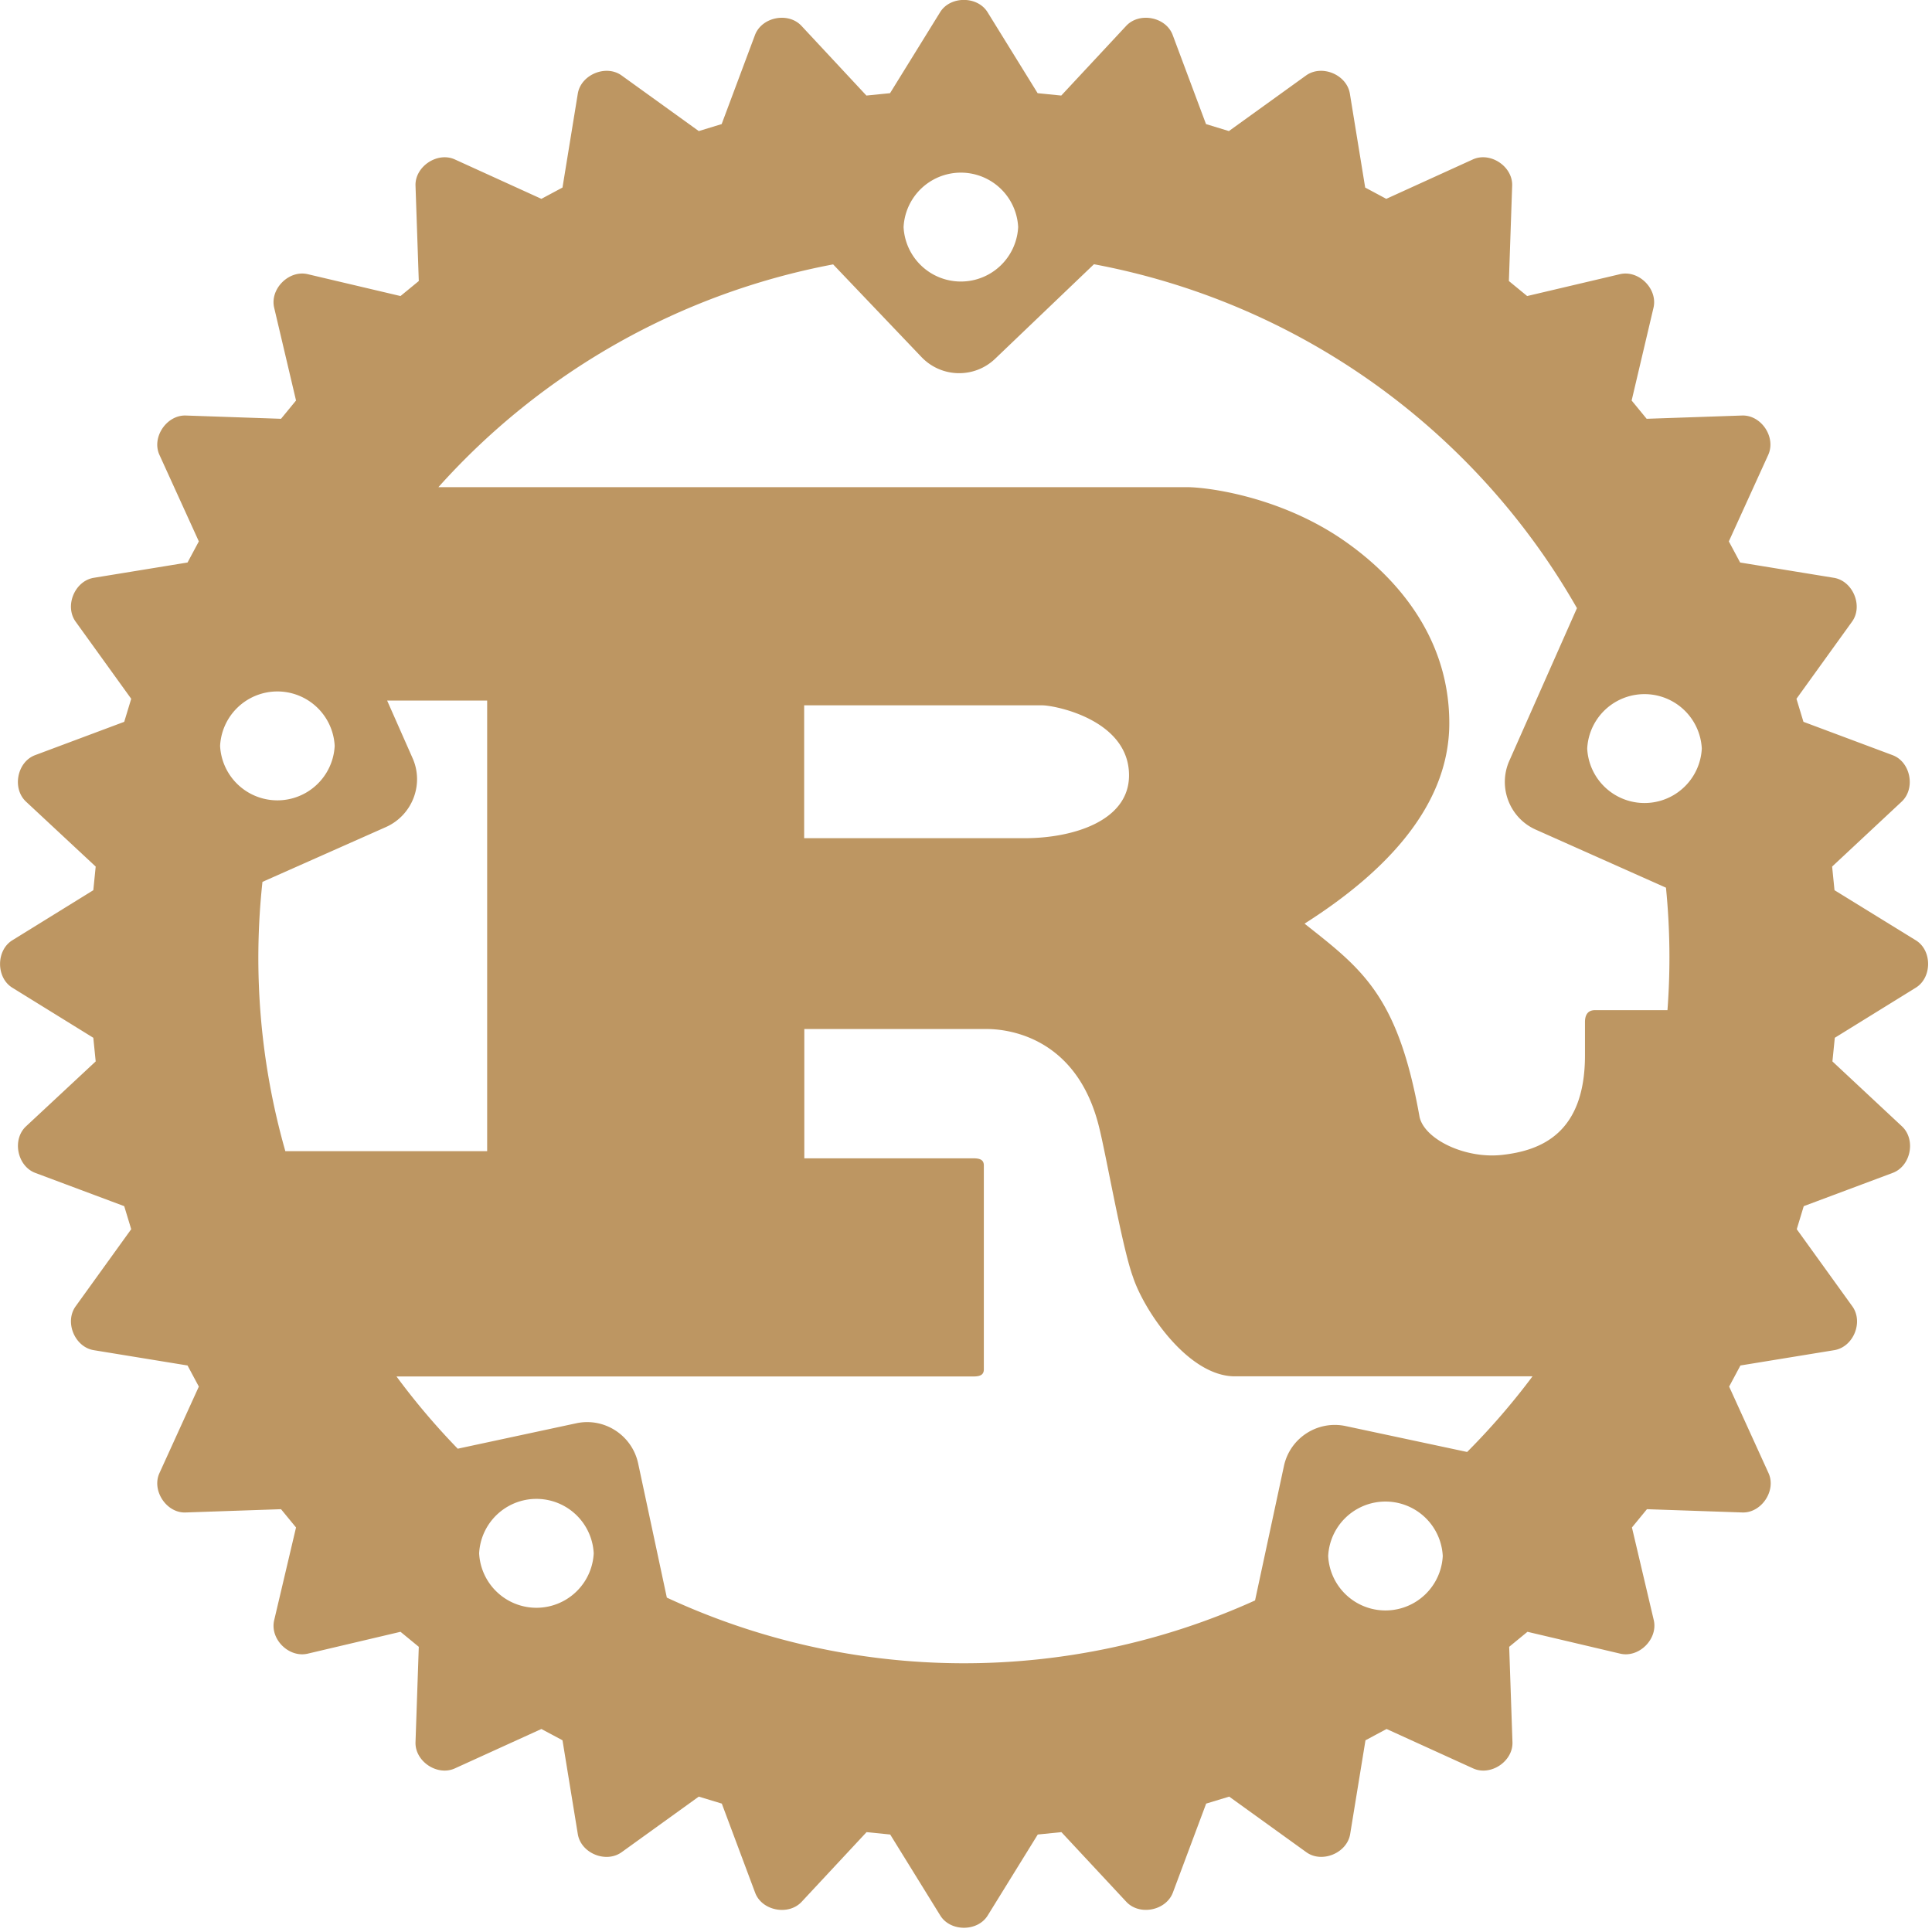 <svg xmlns="http://www.w3.org/2000/svg" x="0px" y="0px" width="13px" height="13px">
    <path fill="#bd9662" fill-opacity="1"
          d="M6.08,1.528 a0.386,0.386 0 0 1 0.771,0 a0.386,0.386 0 0 1 -0.771,0 M1.481,5.019 a0.386,0.386 0 0 1 0.771,0 a0.386,0.386 0 0 1 -0.771,0 m9.199,0.018 a0.386,0.386 0 0 1 0.771,0 a0.386,0.386 0 0 1 -0.771,0 M2.597,5.565 c0.177,-0.079 0.258,-0.287 0.179,-0.464 l-0.171,-0.387 h0.673 V7.746 H1.92 a4.747,4.747 0 0 1 -0.154,-1.812 zm2.814,0.075 v-0.894 h1.602 c0.083,0 0.584,0.096 0.584,0.471 c0,0.311 -0.385,0.423 -0.701,0.423 zM3.224,10.452 a0.386,0.386 0 0 1 0.771,0 a0.386,0.386 0 0 1 -0.771,0 m5.713,0.018 a0.386,0.386 0 0 1 0.771,0 a0.386,0.386 0 0 1 -0.771,0 m0.119,-0.874 c-0.19,-0.041 -0.377,0.08 -0.417,0.27 l-0.194,0.903 a4.747,4.747 0 0 1 -3.958,-0.019 l-0.193,-0.903 c-0.041,-0.19 -0.228,-0.311 -0.417,-0.27 l-0.797,0.171 a4.747,4.747 0 0 1 -0.412,-0.486 h3.879 c0.044,0 0.073,-0.008 0.073,-0.048 V7.842 c0,-0.04 -0.029,-0.048 -0.073,-0.048 h-1.135 v-0.87 h1.227 c0.112,0 0.599,0.032 0.755,0.654 c0.049,0.191 0.156,0.814 0.229,1.013 c0.073,0.224 0.37,0.67 0.686,0.67 h2.003 a4.747,4.747 0 0 1 -0.44,0.509 zm2.154,-3.623 a4.747,4.747 0 0 1 0.01,0.824 h-0.487 c-0.049,0 -0.068,0.032 -0.068,0.08 v0.224 c0,0.526 -0.297,0.641 -0.557,0.67 c-0.248,0.028 -0.522,-0.104 -0.556,-0.255 c-0.146,-0.822 -0.39,-0.997 -0.774,-1.301 c0.477,-0.303 0.974,-0.75 0.974,-1.349 c0,-0.646 -0.443,-1.053 -0.745,-1.253 c-0.424,-0.279 -0.893,-0.335 -1.019,-0.335 H2.95 a4.747,4.747 0 0 1 2.656,-1.499 l0.594,0.623 c0.134,0.141 0.357,0.146 0.497,0.011 l0.664,-0.635 a4.747,4.747 0 0 1 3.25,2.314 l-0.455,1.027 c-0.079,0.178 0.002,0.386 0.179,0.464 zm1.134,0.017 l-0.016,-0.159 l0.468,-0.437 c0.095,-0.089 0.06,-0.268 -0.062,-0.313 l-0.599,-0.224 l-0.047,-0.155 l0.374,-0.519 c0.076,-0.105 0.006,-0.274 -0.122,-0.295 l-0.631,-0.103 l-0.076,-0.142 l0.265,-0.582 c0.054,-0.119 -0.047,-0.27 -0.177,-0.265 l-0.641,0.022 l-0.101,-0.123 l0.147,-0.624 c0.03,-0.127 -0.099,-0.256 -0.226,-0.226 l-0.624,0.147 l-0.123,-0.101 l0.022,-0.641 c0.005,-0.13 -0.147,-0.231 -0.265,-0.177 l-0.582,0.265 l-0.142,-0.076 l-0.103,-0.632 c-0.021,-0.128 -0.189,-0.198 -0.295,-0.122 l-0.519,0.374 l-0.154,-0.047 l-0.224,-0.599 c-0.045,-0.122 -0.224,-0.157 -0.313,-0.062 l-0.437,0.469 l-0.159,-0.016 l-0.337,-0.545 c-0.068,-0.11 -0.251,-0.11 -0.319,0 l-0.337,0.545 l-0.159,0.016 l-0.437,-0.469 c-0.089,-0.095 -0.267,-0.06 -0.313,0.062 l-0.224,0.599 l-0.154,0.047 l-0.519,-0.374 c-0.105,-0.076 -0.274,-0.006 -0.295,0.122 l-0.103,0.632 l-0.142,0.076 l-0.582,-0.265 c-0.118,-0.054 -0.27,0.048 -0.265,0.177 l0.022,0.641 l-0.123,0.101 l-0.624,-0.147 c-0.127,-0.03 -0.256,0.099 -0.226,0.226 l0.147,0.624 l-0.101,0.123 l-0.641,-0.022 c-0.129,-0.004 -0.231,0.147 -0.177,0.265 l0.265,0.582 l-0.076,0.142 l-0.631,0.103 c-0.128,0.021 -0.198,0.189 -0.122,0.295 l0.374,0.519 l-0.047,0.155 l-0.599,0.224 c-0.122,0.045 -0.157,0.224 -0.062,0.313 l0.469,0.437 l-0.016,0.159 l-0.545,0.337 c-0.11,0.068 -0.11,0.251 0,0.319 l0.545,0.337 l0.016,0.159 l-0.469,0.437 c-0.095,0.089 -0.059,0.267 0.062,0.313 l0.599,0.224 l0.047,0.155 l-0.374,0.519 c-0.076,0.106 -0.006,0.274 0.122,0.295 l0.631,0.103 l0.076,0.142 l-0.265,0.582 c-0.054,0.118 0.048,0.271 0.177,0.265 l0.641,-0.022 l0.101,0.123 l-0.147,0.624 c-0.03,0.127 0.099,0.255 0.226,0.225 l0.624,-0.147 l0.123,0.101 l-0.022,0.641 c-0.005,0.13 0.147,0.231 0.265,0.177 l0.582,-0.265 l0.142,0.076 l0.103,0.631 c0.021,0.129 0.189,0.198 0.295,0.122 l0.519,-0.374 l0.155,0.047 l0.224,0.599 c0.045,0.122 0.224,0.157 0.313,0.062 l0.437,-0.469 l0.159,0.016 l0.337,0.545 c0.068,0.11 0.251,0.11 0.319,0 l0.337,-0.545 l0.159,-0.016 l0.437,0.469 c0.089,0.095 0.267,0.059 0.313,-0.062 l0.224,-0.599 l0.155,-0.047 l0.519,0.374 c0.105,0.076 0.274,0.006 0.295,-0.122 l0.103,-0.631 l0.142,-0.076 l0.582,0.265 c0.118,0.054 0.27,-0.047 0.265,-0.177 l-0.022,-0.641 l0.123,-0.101 l0.624,0.147 c0.127,0.03 0.255,-0.099 0.226,-0.225 l-0.147,-0.624 l0.101,-0.123 l0.641,0.022 c0.129,0.005 0.231,-0.147 0.177,-0.265 l-0.265,-0.582 l0.076,-0.142 l0.631,-0.103 c0.129,-0.021 0.198,-0.189 0.122,-0.295 l-0.374,-0.519 l0.047,-0.155 l0.599,-0.224 c0.122,-0.046 0.157,-0.224 0.062,-0.313 l-0.468,-0.437 l0.016,-0.159 l0.545,-0.337 c0.11,-0.068 0.111,-0.251 0,-0.319 z"/>
</svg>
